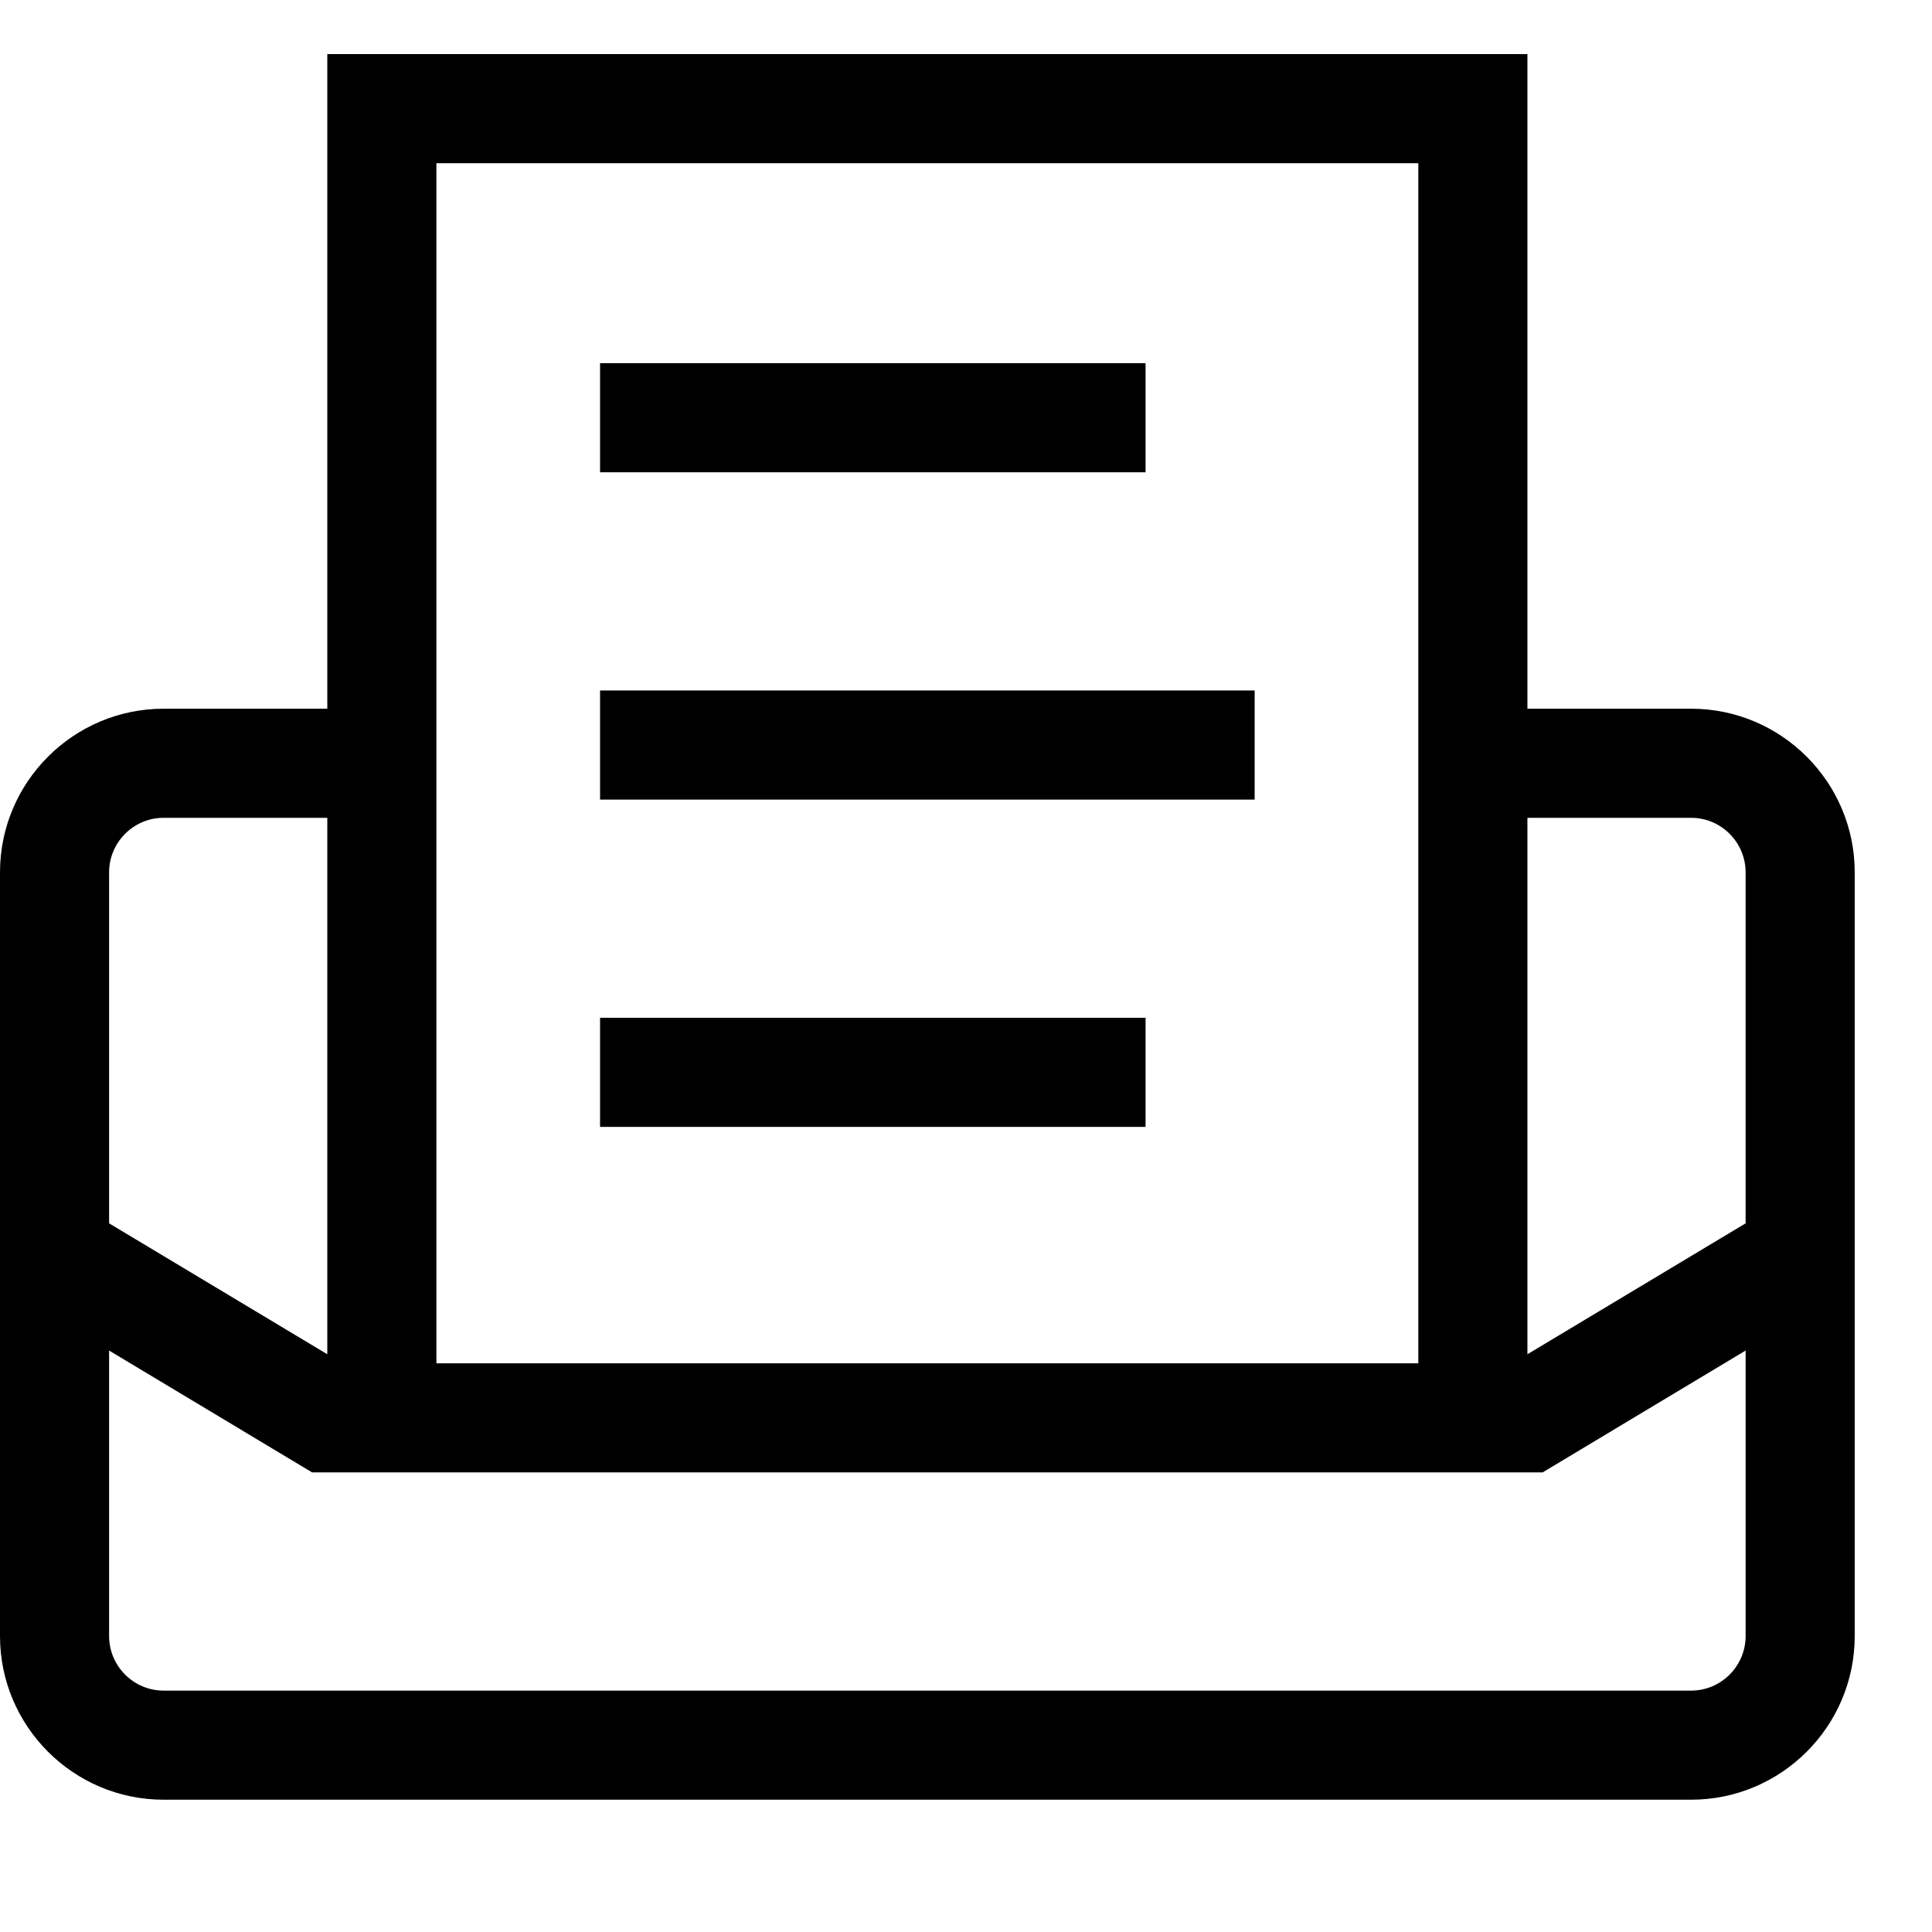 <svg viewBox="0 0 2000 2000" version="1.1" xmlns="http://www.w3.org/2000/svg" height="50pt" width="50pt">
    <path d="M1750.588 1750.118H169.412c-31.172 0-56.47-25.412-56.47-56.47V1398.08l210.183 126.155h1273.75l210.184-126.155v295.567c0 31.059-25.299 56.47-56.47 56.47zM169.412 846.588h169.412v555.332L112.94 1266.39V903.06c0-31.059 25.299-56.47 56.47-56.47zm282.353 564.706V168.941h1016.47v1242.353H451.765zm1298.823-564.706c31.172 0 56.47 25.412 56.47 56.47v363.333l-225.882 135.529V846.588h169.412zm0-112.94h-169.412V56H338.824v677.647H169.412C76.009 733.647 0 809.657 0 903.06v790.588c0 93.402 76.01 169.412 169.412 169.412h1581.176c93.403 0 169.412-76.01 169.412-169.412V903.06c0-93.403-76.01-169.412-169.412-169.412zM621.176 488.903h564.706V375.962H621.176v112.942zm0 677.647h564.706v-112.942H621.176v112.942zm0-338.824h677.648V714.786H621.176v112.941z" stroke="none" stroke-width="1" fill-rule="evenodd"/>
</svg>
